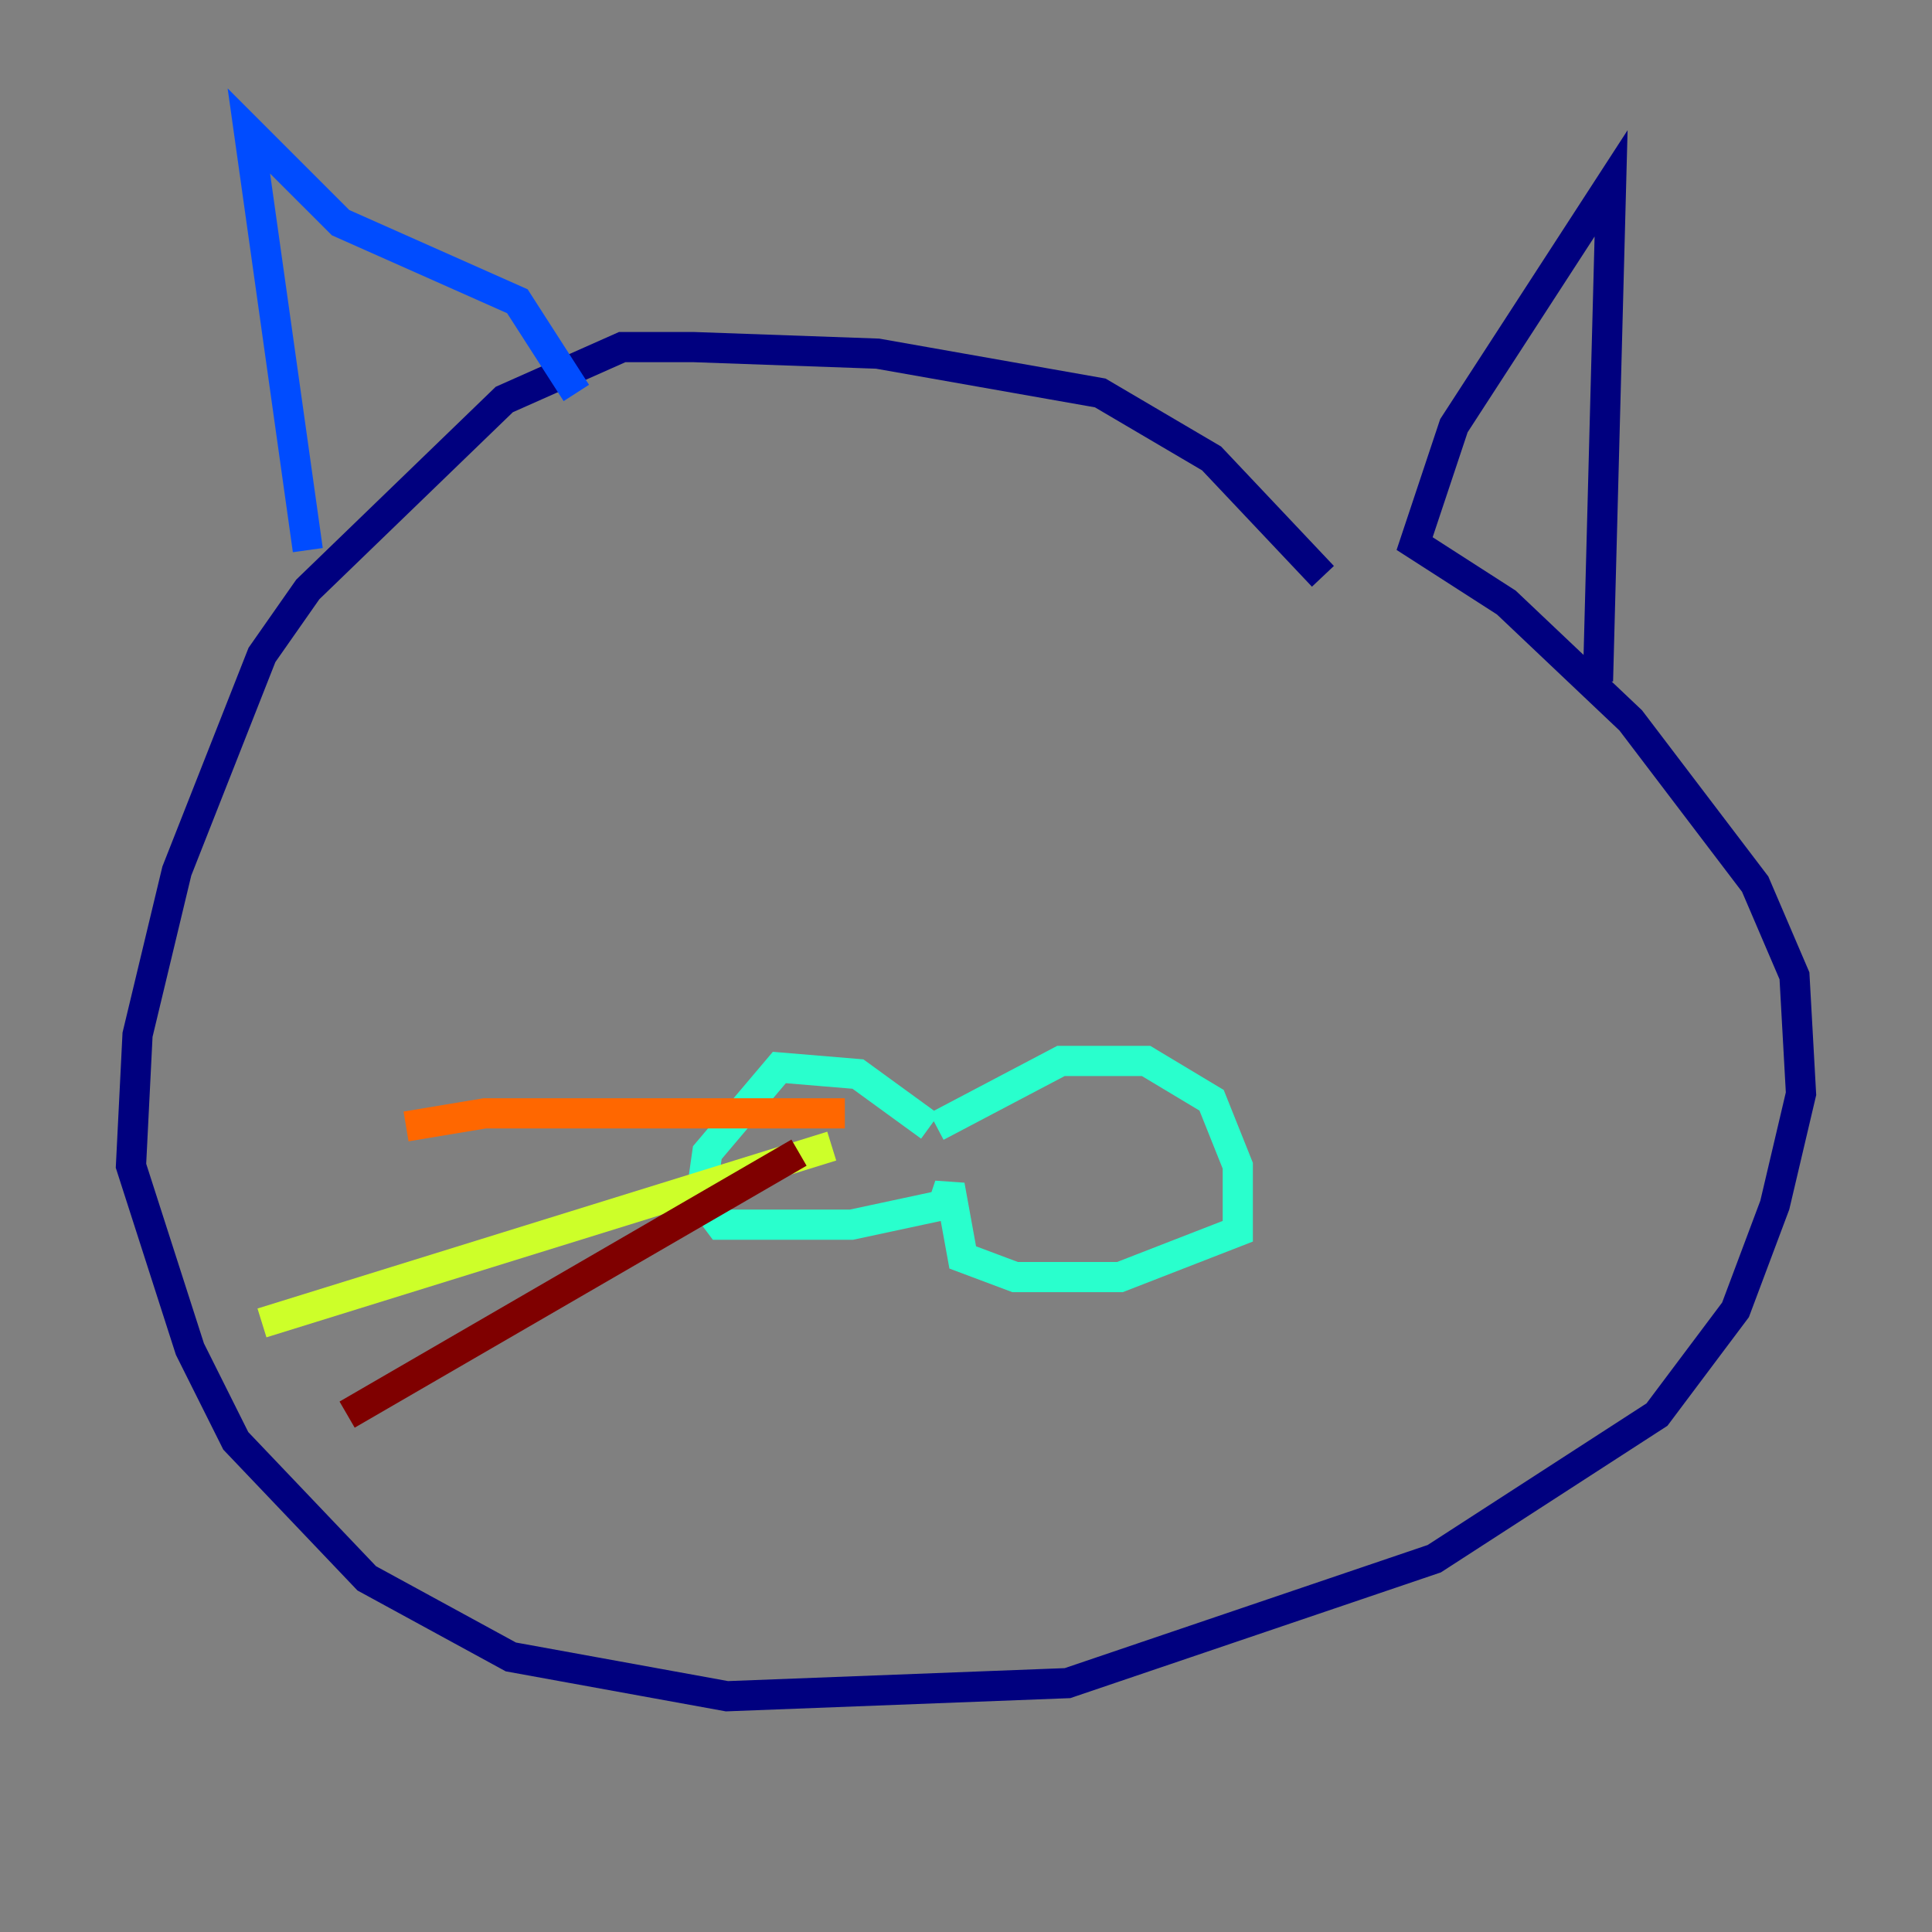 <?xml version="1.0" encoding="utf-8" ?>
<svg baseProfile="tiny" height="128" version="1.2" viewBox="0,0,128,128" width="128" xmlns="http://www.w3.org/2000/svg" xmlns:ev="http://www.w3.org/2001/xml-events" xmlns:xlink="http://www.w3.org/1999/xlink"><rect x="0" y="0" width="128" height="128" fill="#808080" stroke="none"/><defs /><polyline fill="none" points="87.647,38.183 80.271,30.373 72.895,26.034 58.142,23.43 45.993,22.997 41.22,22.997 33.41,26.468 20.393,39.051 17.356,43.39 11.715,57.709 9.112,68.556 8.678,77.234 12.583,89.383 15.62,95.458 24.298,104.57 33.844,109.776 48.163,112.38 70.725,111.512 95.024,103.268 109.776,93.722 114.983,86.78 117.586,79.837 119.322,72.461 118.888,64.651 116.285,58.576 108.041,47.729 99.797,39.919 93.722,36.014 96.325,28.203 106.739,12.149 105.871,45.125" stroke="#00007f" stroke-width="2" /><polyline fill="none" points="20.393,36.447 16.488,8.678 22.563,14.752 34.278,19.959 38.183,26.034" stroke="#004cff" stroke-width="2" /><polyline fill="none" points="61.614,74.63 56.841,71.159 51.634,70.725 46.861,76.366 46.427,79.403 47.729,81.139 56.407,81.139 62.481,79.837 62.915,78.536 63.783,83.308 67.254,84.61 74.197,84.61 82.007,81.573 82.007,77.234 80.271,72.895 75.932,70.291 70.291,70.291 62.047,74.63" stroke="#29ffcd" stroke-width="2" /><polyline fill="none" points="55.105,75.932 17.356,87.647" stroke="#cdff29" stroke-width="2" /><polyline fill="none" points="55.973,73.763 32.108,73.763 26.902,74.63" stroke="#ff6700" stroke-width="2" /><polyline fill="none" points="52.936,76.366 22.997,93.722" stroke="#7f0000" stroke-width="2" /></svg>